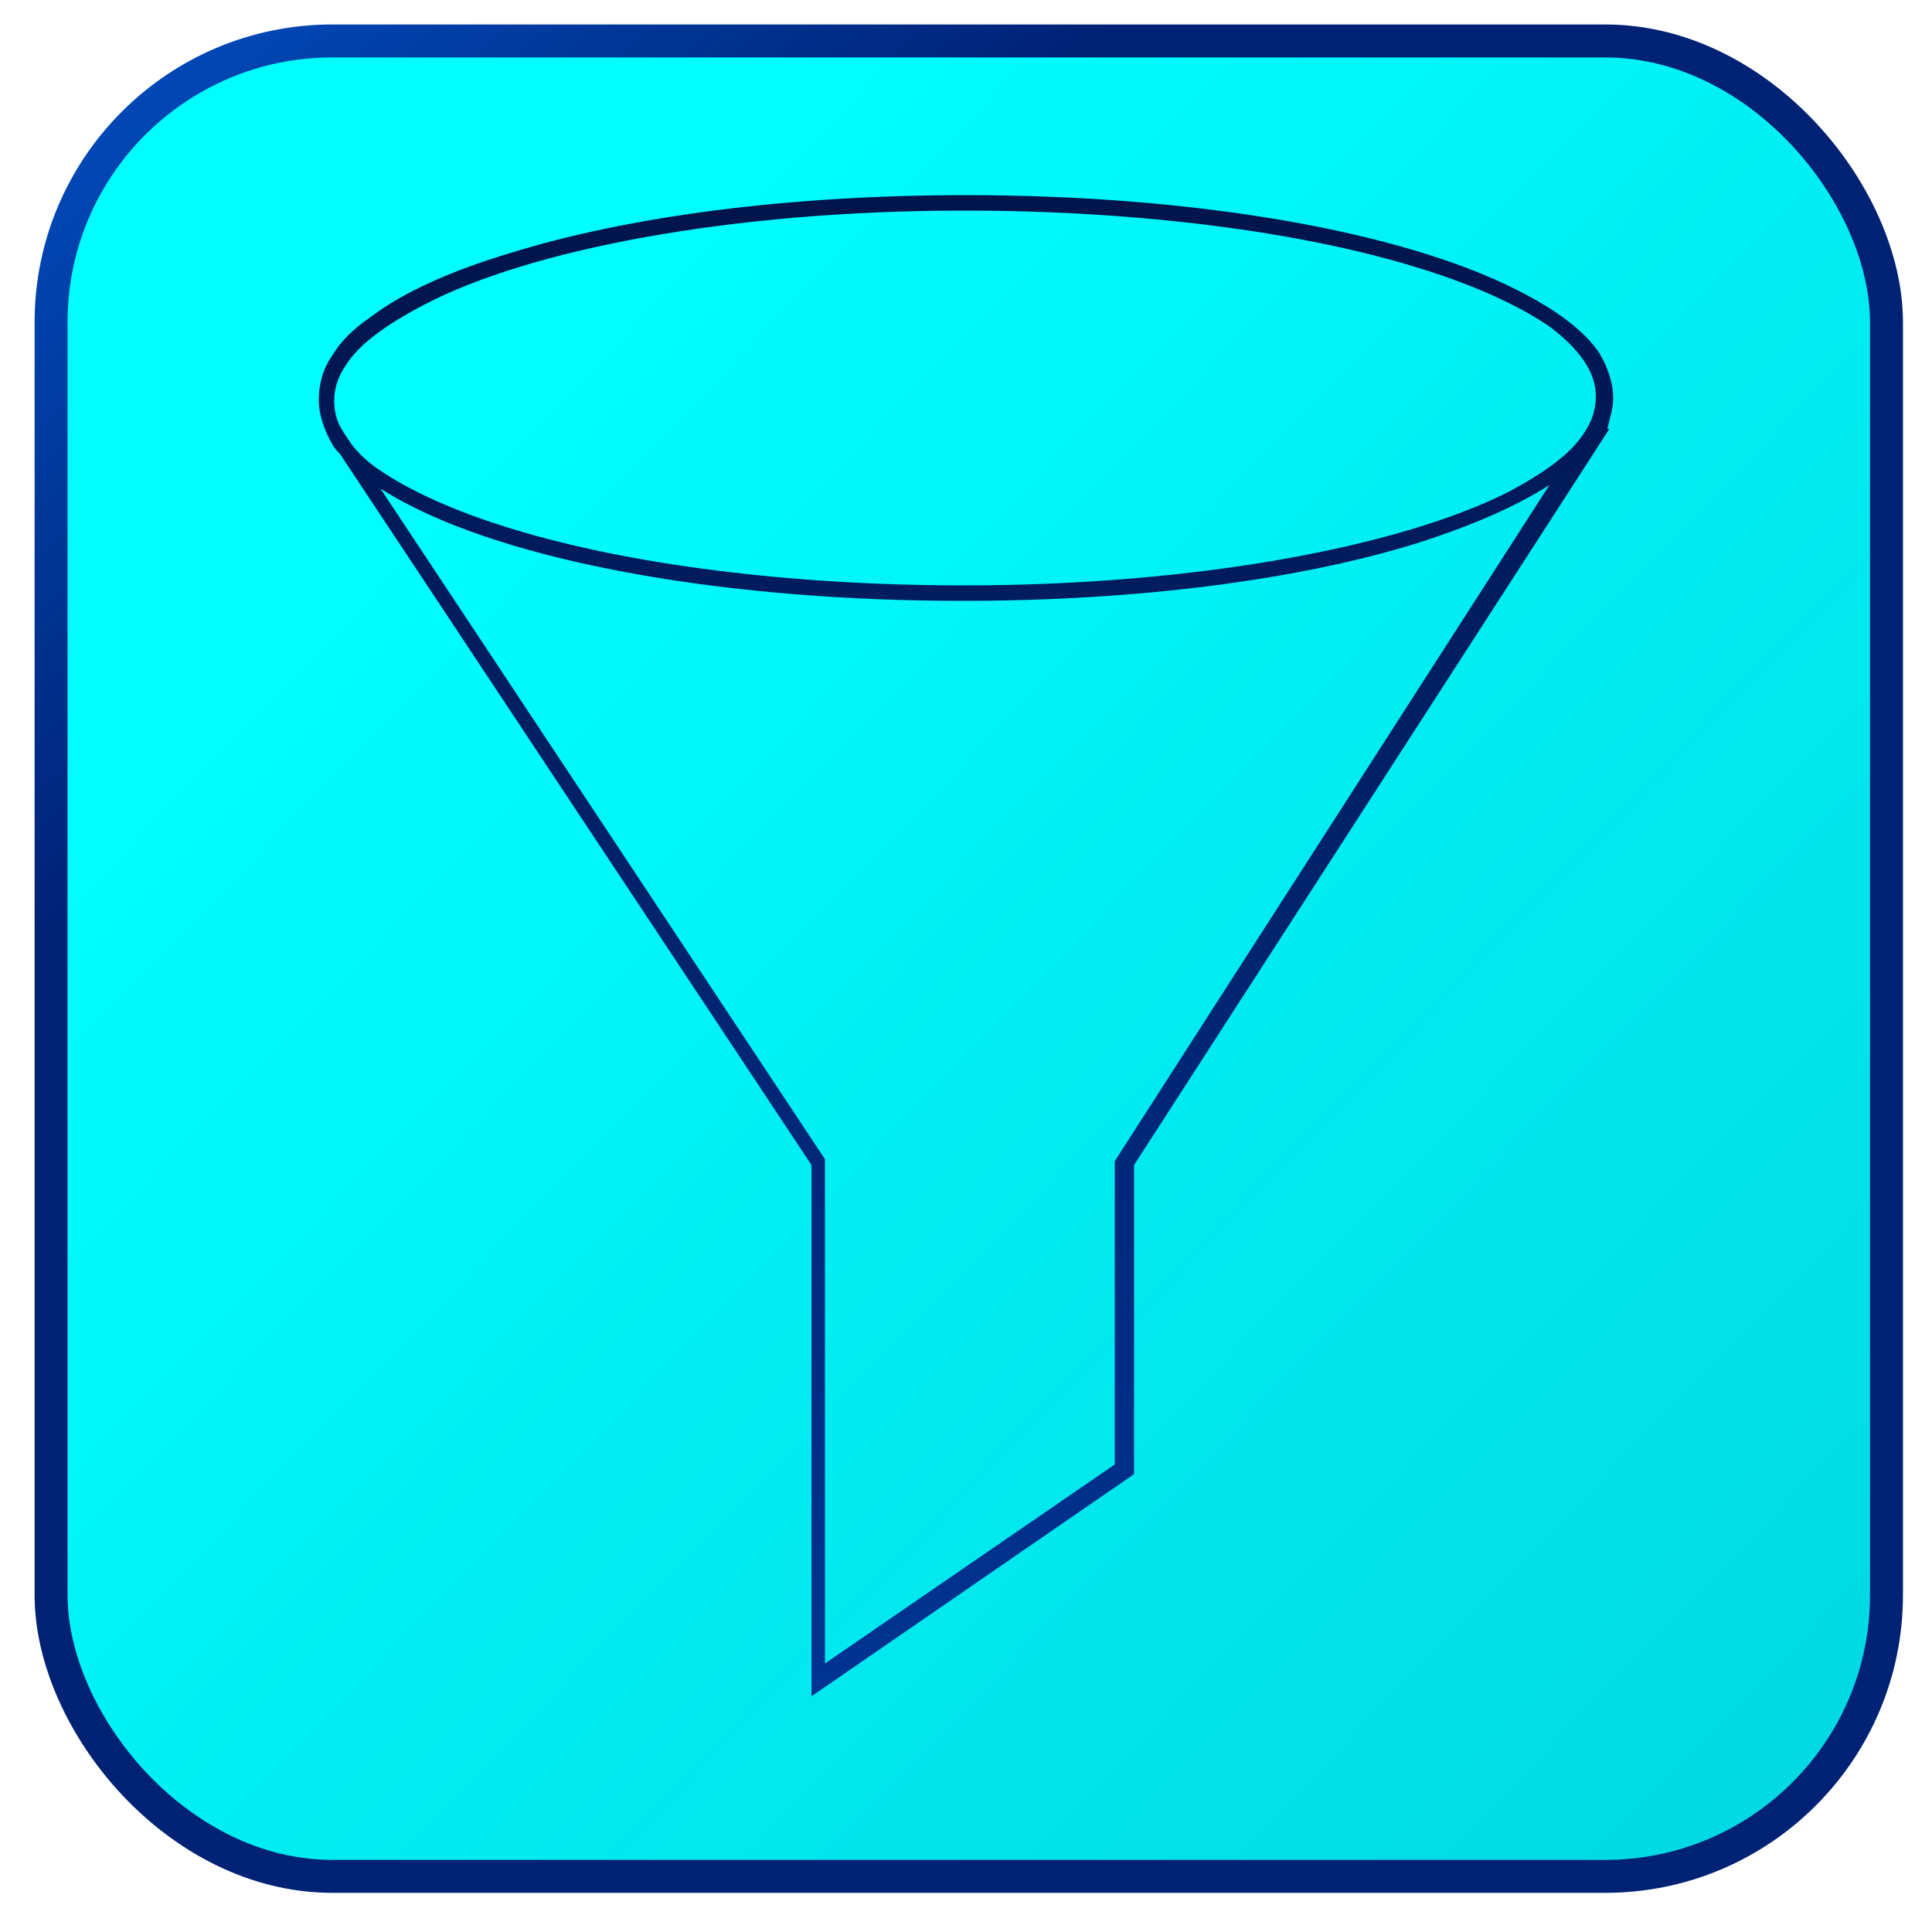 <?xml version="1.0" encoding="UTF-8" standalone="no"?>
<svg
   xmlns:dc="http://purl.org/dc/elements/1.1/"
   xmlns:cc="http://creativecommons.org/ns#"
   xmlns:rdf="http://www.w3.org/1999/02/22-rdf-syntax-ns#"
   xmlns:svg="http://www.w3.org/2000/svg"
   xmlns="http://www.w3.org/2000/svg"
   xmlns:xlink="http://www.w3.org/1999/xlink"
   xmlns:sodipodi="http://sodipodi.sourceforge.net/DTD/sodipodi-0.dtd"
   xmlns:inkscape="http://www.inkscape.org/namespaces/inkscape"
   version="1.1"
   x="0px"
   y="0px"
   viewBox="0 0 100 100"
   enable-background="new 0 0 100 100"
   xml:space="preserve"
   id="svg3853"
   sodipodi:docname="logo.svg"
   inkscape:version="0.92.2 (5c3e80d, 2017-08-06)"
   width="100"
   height="100"
   inkscape:export-filename="/home/andrei/Dev/TurboAwesomeBar/app/images/icon-128.png"
   inkscape:export-xdpi="122.88"
   inkscape:export-ydpi="122.88"><defs
     id="defs3857"><linearGradient
       inkscape:collect="always"
       id="linearGradient873"><stop
         style="stop-color:#002275;stop-opacity:1"
         offset="0"
         id="stop869" /><stop
         style="stop-color:#0060df;stop-opacity:1"
         offset="1"
         id="stop871" /></linearGradient><linearGradient
       id="linearGradient865"><stop
         style="stop-color:#003eaa;stop-opacity:1"
         offset="0"
         id="stop863" /><stop
         style="stop-color:#000f40;stop-opacity:1"
         offset="1"
         id="stop861" /></linearGradient><linearGradient
       id="linearGradient991"><stop
         style="stop-color:#00feff;stop-opacity:1"
         offset="0"
         id="stop987" /><stop
         style="stop-color:#00c8d7;stop-opacity:0.995"
         offset="1"
         id="stop989" /></linearGradient><linearGradient
       inkscape:collect="always"
       xlink:href="#linearGradient991"
       id="linearGradient993"
       x1="21.18"
       y1="51.559"
       x2="123.908"
       y2="151.001"
       gradientUnits="userSpaceOnUse" /><linearGradient
       inkscape:collect="always"
       xlink:href="#linearGradient865"
       id="linearGradient1024"
       x1="33.833"
       y1="114.286"
       x2="30.474"
       y2="-1.019"
       gradientUnits="userSpaceOnUse" /><linearGradient
       inkscape:collect="always"
       xlink:href="#linearGradient873"
       id="linearGradient875"
       x1="1.791"
       y1="74.62"
       x2="-30.763"
       y2="36.87"
       gradientUnits="userSpaceOnUse" /></defs><sodipodi:namedview
     pagecolor="#ffffff"
     bordercolor="#666666"
     borderopacity="1"
     objecttolerance="10"
     gridtolerance="10"
     guidetolerance="10"
     inkscape:pageopacity="0"
     inkscape:pageshadow="2"
     inkscape:window-width="1920"
     inkscape:window-height="1053"
     id="namedview3855"
     showgrid="false"
     inkscape:zoom="6.808"
     inkscape:cx="54.051794"
     inkscape:cy="45.050623"
     inkscape:window-x="0"
     inkscape:window-y="27"
     inkscape:window-maximized="1"
     inkscape:current-layer="layer1" /><rect
     style="fill:#000000;fill-opacity:0"
     id="rect4666"
     width="90.041"
     height="71.387"
     x="0.294"
     y="-24.412" /><g
     inkscape:groupmode="layer"
     id="layer1"
     inkscape:label="bg"
     transform="translate(0,-25)"><rect
       style="fill:url(#linearGradient993);fill-opacity:1;stroke:url(#linearGradient875);stroke-width:1.706;stroke-opacity:1"
       id="rect4668"
       width="95"
       height="95"
       x="2.644"
       y="27.12"
       ry="14.556" /></g><g
     inkscape:groupmode="layer"
     id="layer2"
     inkscape:label="fg"
     transform="translate(0,-25)"><g
       id="g3847"
       style="fill:url(#linearGradient1024);fill-opacity:1"
       transform="translate(0,24)"><path
         d="M 83.5,21.6 C 83.5,20.8 83.2,20 82.8,19.3 82,18.1 80.5,17 78.5,16 72.6,13 62,11.1 50,11.1 c -9.2,0 -17.5,1.1 -23.6,3 -3,0.9 -5.5,2 -7.2,3.3 -0.9,0.6 -1.6,1.3 -2,2 -0.5,0.7 -0.7,1.5 -0.7,2.3 0,0.8 0.3,1.6 0.7,2.3 0.1,0.2 0.3,0.4 0.4,0.5 L 42,61.3 V 88.8 L 58.7,77.3 v -16 L 83.3,23.2 h -0.1 c 0.1,-0.5 0.3,-1 0.3,-1.6 z M 57.7,61.1 v 15.7 l -15,10.3 V 61 l -23,-34.7 c 0.5,0.3 1,0.6 1.6,0.9 5.9,3 16.5,4.9 28.5,4.9 9.2,0 17.5,-1.1 23.6,-3 2.8,-0.9 5.1,-1.9 6.8,-3 z M 82,23.4 c -0.7,1.1 -2.1,2.1 -4,3.1 -5.6,2.8 -16.1,4.8 -28.1,4.8 -9.1,0 -17.4,-1.1 -23.3,-2.9 -3,-0.9 -5.4,-2 -7,-3.1 C 19,24.9 18.5,24.4 18.2,24 l -0.4,-0.6 v 0 c -0.4,-0.6 -0.5,-1.1 -0.5,-1.7 0,-0.6 0.2,-1.2 0.6,-1.8 0.7,-1.1 2.1,-2.1 4,-3.1 5.5,-2.9 16,-4.9 28,-4.9 9.1,0 17.4,1.1 23.3,2.9 3,0.9 5.4,2 7,3.1 0.8,0.6 1.4,1.2 1.8,1.8 0.4,0.6 0.6,1.2 0.6,1.8 0,0.7 -0.2,1.3 -0.6,1.9 z"
         id="path3843"
         style="fill:url(#linearGradient1024);fill-opacity:1.0"
         inkscape:connector-curvature="0" /><ellipse
         cx="50.047"
         cy="21.7"
         rx="31.8"
         ry="8.6"
         id="ellipse3845"
         style="fill:url(#linearGradient1024);fill-opacity:1.0" /></g></g></svg>